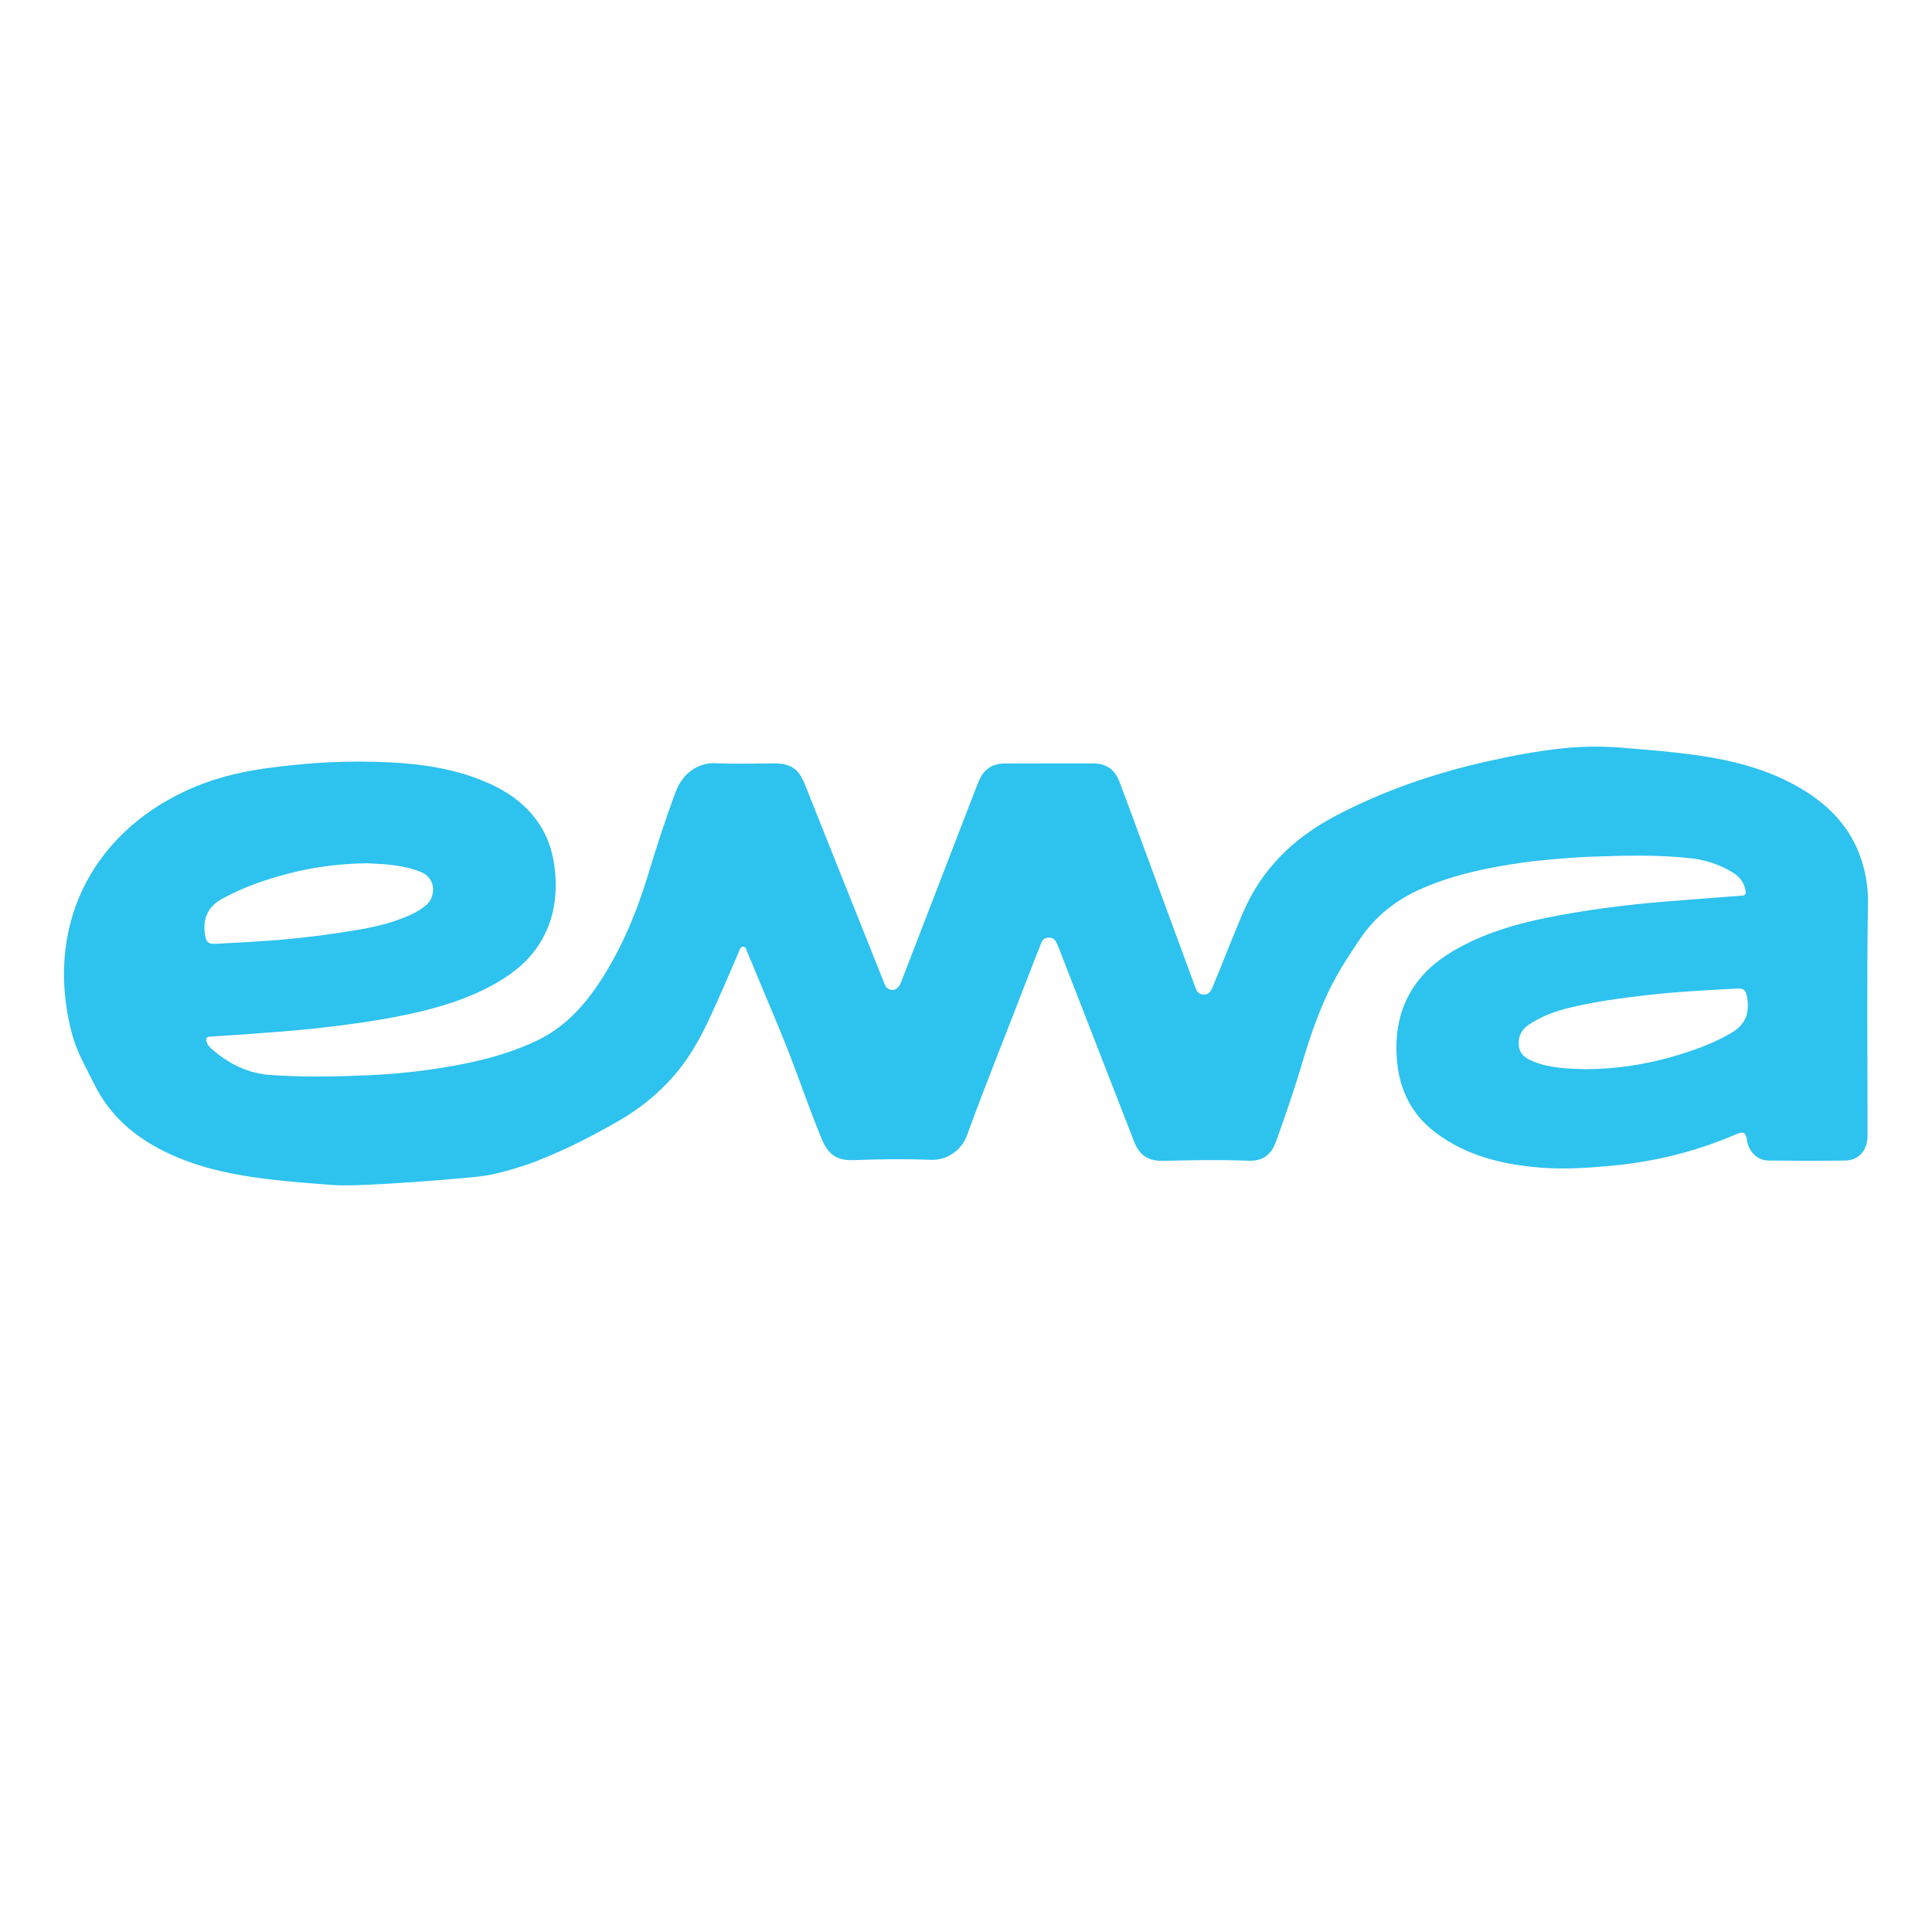 <?xml version="1.0" encoding="UTF-8"?>
<svg id="Layer_1" xmlns="http://www.w3.org/2000/svg" version="1.1" viewBox="0 0 1920 1920">
  <!-- Generator: Adobe Illustrator 29.5.0, SVG Export Plug-In . SVG Version: 2.1.0 Build 137)  -->
  <defs>
    <style>
      .st0 {
        fill: #2ec2ef;
      }
    </style>
  </defs>
  <path class="st0" d="M207.73,1030.27c-1.69.1-2.96,1.61-2.76,3.29.43,3.68,2.56,6.34,5.35,8.8,16.69,14.68,35.77,24.33,58.11,25.93,32.51,2.32,65.07,1.71,97.62.29,19.82-.86,39.55-2.59,59.18-5.34,36.79-5.14,73.05-12.62,106.96-28.42,27.01-12.57,46.64-33,63.06-57.76,22.5-33.92,37.63-70.8,49.32-109.39,8.27-27.31,17.05-54.46,27.08-81.16,6.2-16.51,20.71-28.99,39.83-28.04,18.99.94,38.08.3,57.12.19,17.06-.1,24.98,5.05,31.28,20.86,26.12,65.42,52.24,130.84,78.35,196.26,1.17,2.95,2.15,6.02,5.47,7.33,5.08,2.01,9.2-.36,11.7-6.83,8.32-21.49,16.6-42.98,24.89-64.49,16.65-43.16,33.29-86.33,49.96-129.49,1.08-2.78,2.27-5.53,3.55-8.23,4.84-10.26,13.12-15.22,24.32-15.26,29.41-.11,58.81-.22,88.21-.11,13.35.05,21.69,6.07,26.48,18.86,9.41,25.12,18.66,50.32,27.93,75.49,15.69,42.59,31.37,85.19,47.01,127.8,1.45,3.95,3.09,7.25,8.1,7.52,5.28.29,7.36-3.03,9.05-7.04,10.32-24.64,19.81-49.59,30.3-74.17,18.63-43.67,50.52-74.47,91.99-96.31,47.52-25.02,97.83-42.25,150.1-54.03,24.32-5.49,48.81-10.17,73.58-12.92,20.51-2.28,41.18-2.5,61.74-.77,17.43,1.46,34.87,2.83,52.26,4.73,42.4,4.62,83.96,12.48,121.68,33.91,27.75,15.76,49.76,36.73,61.37,67.25,6,15.76,8.74,32.13,8.46,48.84-1.26,75.94-.41,151.88-.44,227.82,0,2.83,0,5.71-.46,8.5-1.84,11.31-9.99,18.98-21.61,19.14-25.39.33-50.79.29-76.18.02-10.64-.11-18.93-7.77-21.27-18.45-.18-.81-.18-1.66-.34-2.48-1.44-7.01-3.42-8.15-10-5.42-10.12,4.21-20.31,8.25-30.7,11.76-30.71,10.41-62.23,16.9-94.53,19.83-23.15,2.11-46.28,3.65-69.51,1.82-37.57-2.97-73.42-11.49-104.24-34.49-23.94-17.86-36.25-42.28-38.82-71.97-2.3-26.72,2.13-51.74,17.4-74.24,11.53-16.98,27.49-28.86,45.33-38.48,27.04-14.58,56.13-23.15,86.07-29.16,39.26-7.88,78.91-12.95,118.8-16.17,25.29-2.04,50.59-3.92,76.24-5.89,1.69-.13,2.97-1.65,2.78-3.33-.92-8.52-5.32-14.94-12.78-19.5-12.52-7.64-26.21-12.42-40.7-14.1-33.42-3.87-66.96-2.84-100.47-1.68-19.03.65-50.04,3.28-68.89,6.01-34.15,4.94-67.84,11.91-99.54,25.85-24.86,10.94-45.57,27.07-61,49.97-12.01,17.82-23.8,35.79-32.72,55.29-9.51,20.79-17.1,42.4-23.6,64.37-8.09,27.35-17.29,54.34-26.95,81.19-4.95,13.76-13.36,20.02-27.84,19.45-28.23-1.12-56.45-.52-84.67.08-14.76.31-23.4-5.51-28.76-19.28-24.84-63.79-49.63-127.61-74.46-191.41-.84-2.16-1.79-4.28-2.77-6.39-1.46-3.19-3.93-4.75-7.52-4.73-3.64.02-6.04,1.77-7.32,5-4.36,10.92-8.69,21.86-12.89,32.84-20.23,52.91-41.65,105.37-60.99,158.61-5.49,15.1-20.04,25.03-36.1,24.4-25.29-1-50.6-.7-75.88.27-14.35.55-24.97-2.97-32.2-20.39-11.91-28.7-21.89-58.15-33.12-87.1-9.2-23.69-19.43-47.02-29.11-70.55-4.37-10.63-8.84-21.22-13.46-32.25-1.03-2.44-4.48-2.46-5.53-.02-5.07,11.89-9.95,23.41-15.01,34.86-8.65,19.56-17,39.3-27.46,57.99-9.74,17.42-20.8,32.12-35.6,46.46-13.82,13.39-29.51,24.68-46.3,34.07-16.03,8.96-26.43,14.66-43.08,22.69-12.44,6-33.13,15.04-46.25,19.32-14.73,4.81-29.89,9.2-44.83,11.12-9.06,1.17-116.67,10.81-146.54,8.56-19.94-1.5-39.85-3.03-59.71-5.32-39.29-4.54-77.8-12.09-113.18-31-27.84-14.88-49.8-35.17-64.09-64.03-8.27-16.68-17.68-32.74-22.36-50.91-26.66-103.23,17.48-195.83,113.5-240.52,25.08-11.67,51.52-18.43,78.87-22.24,35.43-4.92,71.01-7.48,106.76-6.65,35.44.82,70.59,4.16,104.17,16.8,23.59,8.89,44.62,21.4,59.54,42.4,10.83,15.26,16.01,32.44,17.63,50.98,2.16,24.5-1.68,47.64-14.43,68.9-10.8,18.03-26.49,30.86-44.57,41.13-25.97,14.76-54.07,23.53-83.03,29.94-23.15,5.12-46.57,8.78-70.07,11.8-20.46,2.63-40.98,4.72-61.56,6.36-23.43,1.88-46.87,3.57-70.34,4.95h-.03l.03.03.04-.02ZM1575.92,1062.57c29.27-.22,56.74-4.22,83.66-11.77,20.66-5.8,40.92-12.84,59.65-23.46,14.9-8.44,19.7-19.35,17.05-35.98-1.2-7.59-3.37-9.36-11.01-8.93-29.99,1.68-59.97,3.18-89.84,6.65-25.15,2.91-50.2,6.34-74.85,12.21-14.6,3.47-28.67,8.58-41.22,17.03-7.12,4.79-10.78,11.56-10.02,20.39.75,8.71,6.42,12.87,13.83,15.93,17.37,7.2,35.72,7.38,52.76,7.92h-.01ZM364.77,857.87h-.23c-27.46.49-53.4,3.79-78.81,10.5-22.67,5.99-44.79,13.66-65.38,25.08-13.42,7.44-18.83,19.02-16.8,34.21,1.22,9.15,3.47,10.87,12.74,10.21,10.81-.77,21.65-1.07,32.46-1.79,13.95-.93,27.92-1.78,41.83-3.23,15.52-1.6,31.01-3.52,46.44-5.84,18.95-2.85,37.95-5.73,56.16-12.03,10.78-3.73,21.43-7.91,30.32-15.47,9.48-8.06,10.61-26.73-5.73-33.18-17.54-6.93-35.81-7.55-53.01-8.44h.01v-.02Z"/>
</svg>
